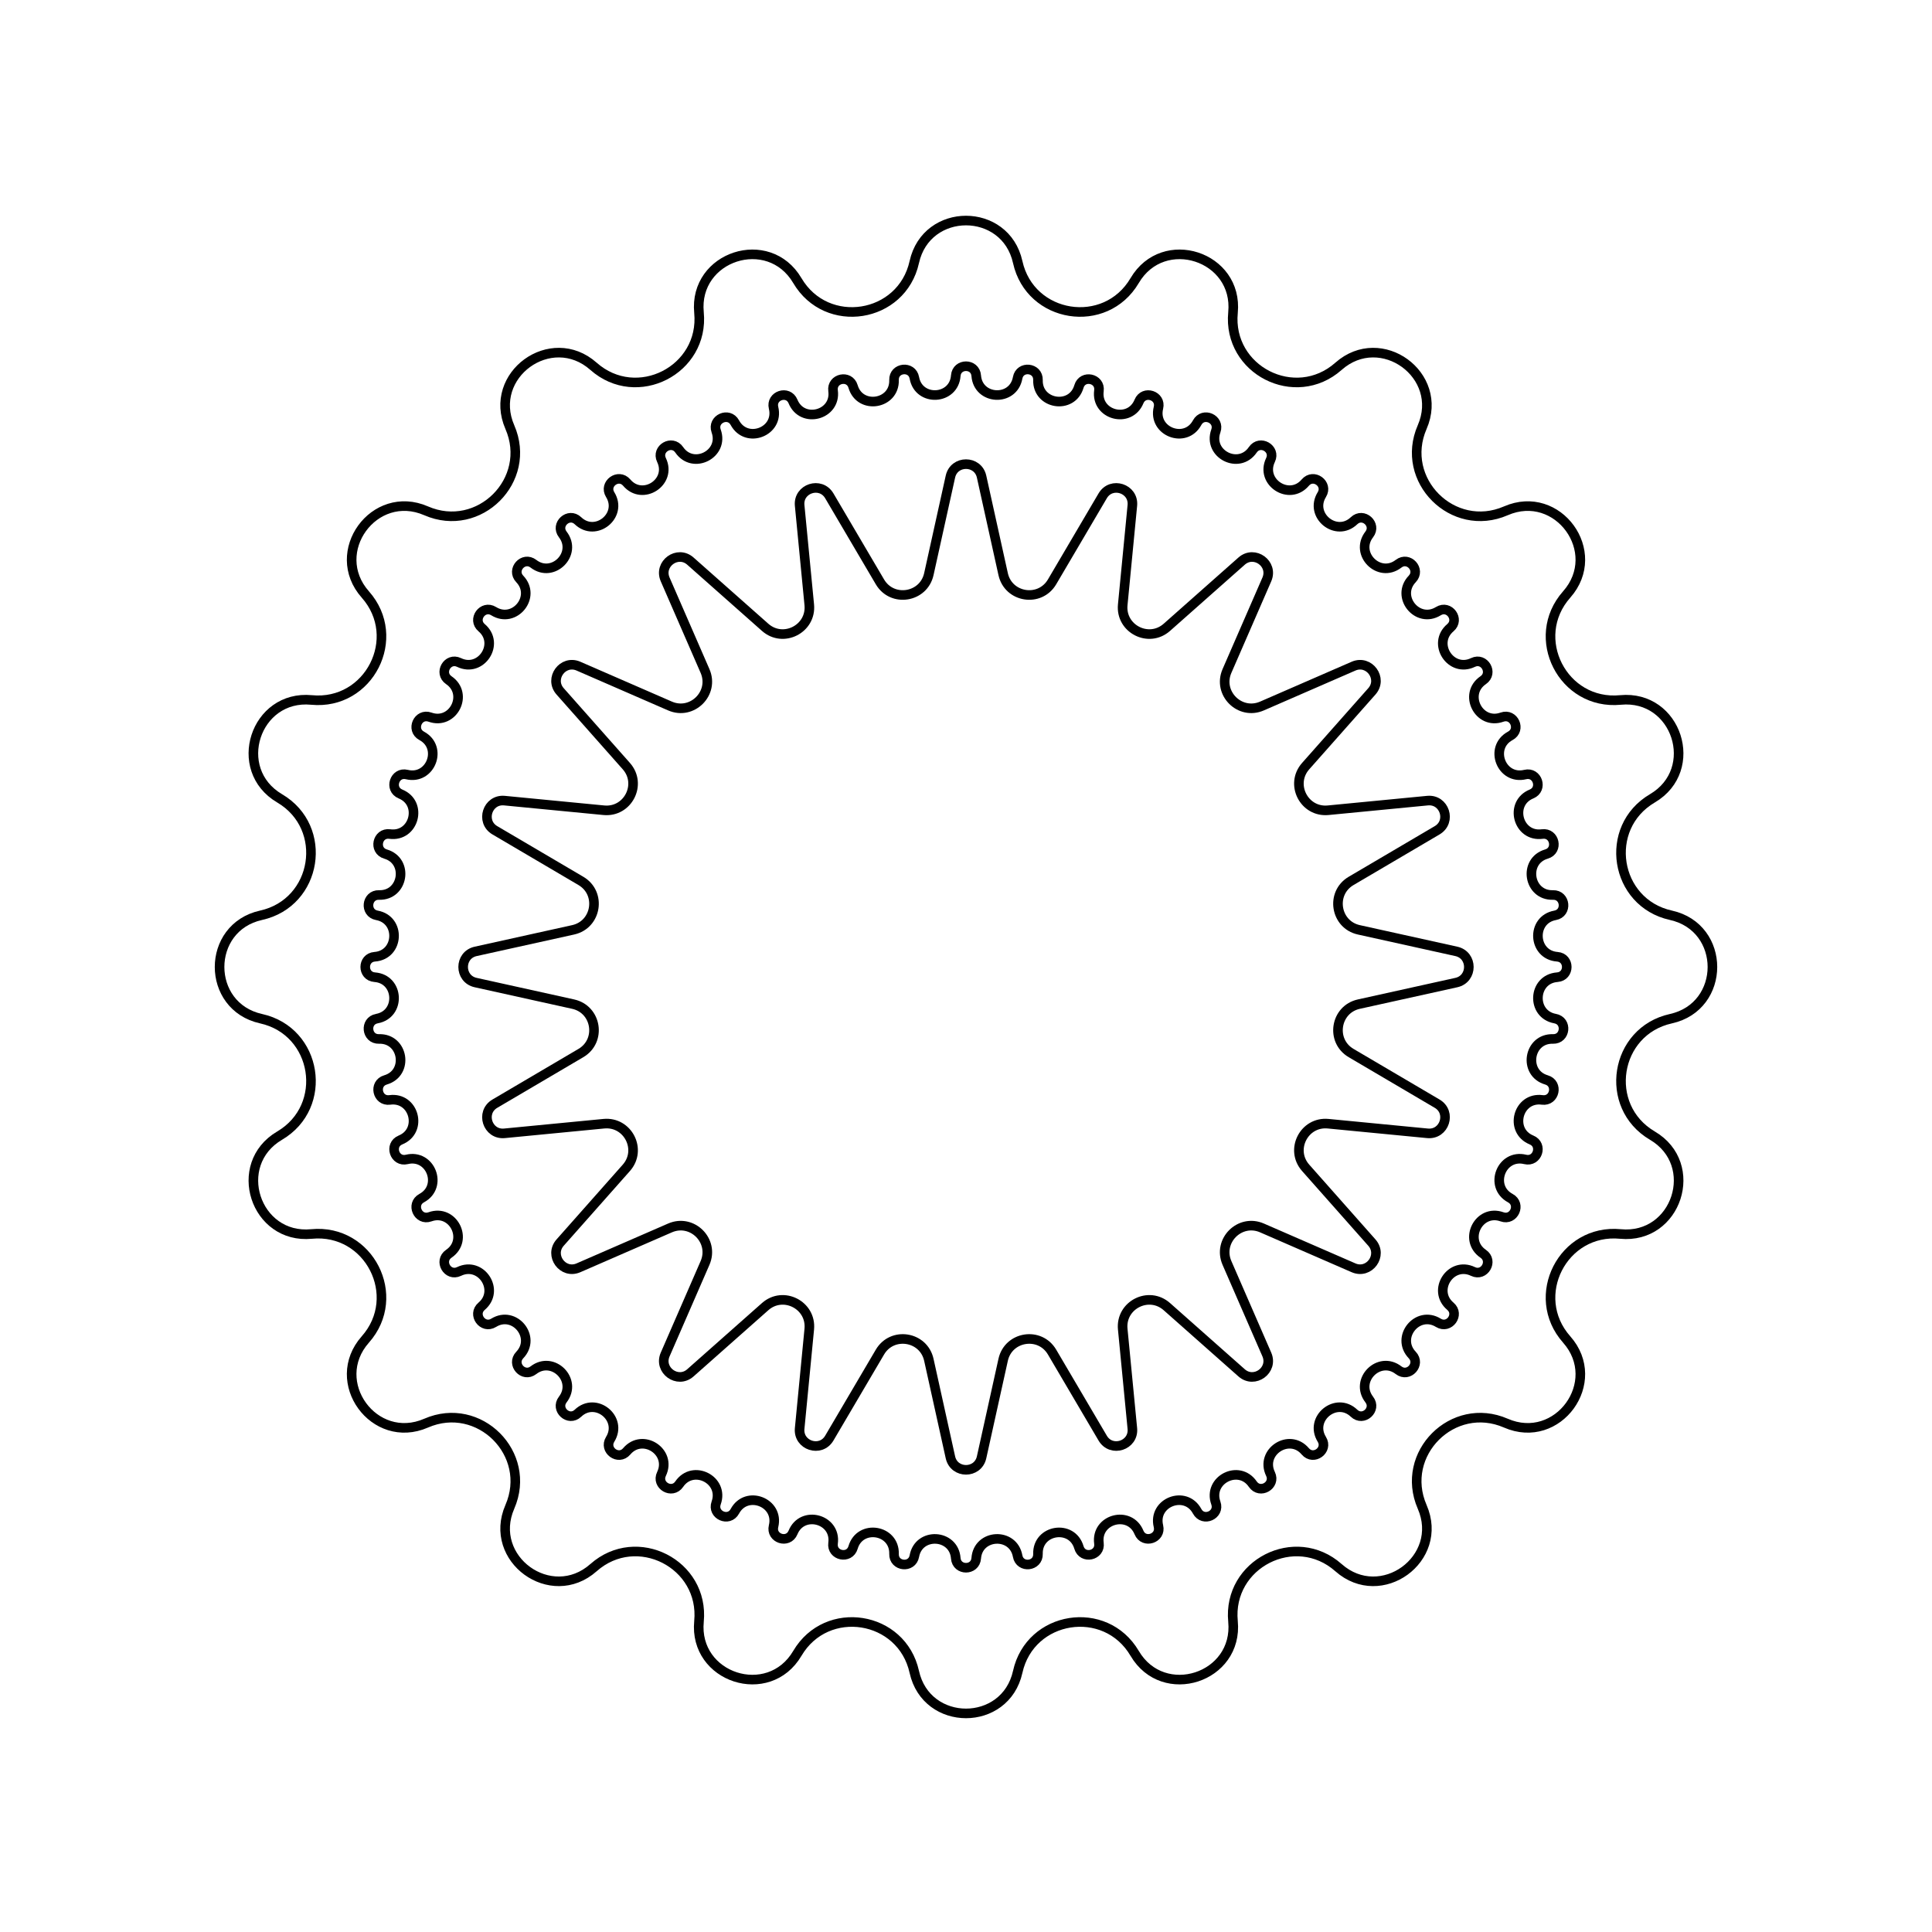 <svg width="403" height="403" viewBox="0 0 403 403" fill="none" xmlns="http://www.w3.org/2000/svg">
<path d="M190.713 54.667C193.268 43.118 209.732 43.118 212.287 54.667C214.89 66.434 230.566 68.917 236.678 58.53C242.676 48.336 258.335 53.424 257.196 65.197C256.035 77.192 270.177 84.398 279.199 76.408C288.054 68.566 301.375 78.244 296.654 89.089C291.842 100.139 303.065 111.361 314.115 106.551C324.96 101.829 334.638 115.149 326.796 124.005C318.806 133.027 326.011 147.168 338.007 146.008C349.781 144.868 354.869 160.527 344.674 166.526C334.287 172.638 336.769 188.314 348.537 190.917C360.086 193.471 360.086 209.936 348.537 212.491C336.769 215.093 334.287 230.77 344.674 236.882C354.869 242.88 349.781 258.539 338.007 257.4C326.011 256.239 318.806 270.381 326.796 279.403C334.638 288.258 324.96 301.578 314.115 296.857C303.065 292.046 291.842 303.269 296.654 314.319C301.375 325.163 288.054 334.842 279.199 327C270.177 319.009 256.035 326.216 257.196 338.21C258.335 349.984 242.676 355.072 236.678 344.878C230.566 334.491 214.89 336.974 212.287 348.74C209.732 360.29 193.268 360.29 190.713 348.74C188.11 336.974 172.434 334.491 166.322 344.878C160.324 355.072 144.665 349.984 145.804 338.21C146.965 326.216 132.824 319.009 123.801 327C114.946 334.842 101.625 325.163 106.347 314.319C111.158 303.269 99.935 292.046 88.885 296.857C78.04 301.578 68.362 288.258 76.204 279.403C84.194 270.381 76.989 256.239 64.993 257.4C53.22 258.539 48.132 242.88 58.326 236.882C68.713 230.77 66.23 215.093 54.463 212.491C42.914 209.936 42.914 193.471 54.463 190.917C66.23 188.314 68.713 172.638 58.326 166.526C48.132 160.527 53.22 144.868 64.993 146.008C76.989 147.168 84.194 133.027 76.204 124.005C68.362 115.149 78.04 101.829 88.885 106.551C99.935 111.361 111.158 100.139 106.347 89.089C101.625 78.244 114.946 68.566 123.801 76.408C132.824 84.398 146.965 77.192 145.804 65.197C144.665 53.424 160.324 48.336 166.322 58.53C172.434 68.917 188.11 66.434 190.713 54.667Z" stroke="currentColor" stroke-width="2"/>
<path d="M199.366 78.369C199.565 75.73 203.435 75.73 203.634 78.369C204.017 83.471 211.355 83.855 212.27 78.822C212.743 76.218 216.592 76.623 216.513 79.268C216.362 84.381 223.621 85.531 225.056 80.621C225.799 78.081 229.585 78.885 229.229 81.508C228.544 86.578 235.643 88.48 237.583 83.746C238.587 81.298 242.268 82.494 241.641 85.065C240.43 90.035 247.291 92.669 249.716 88.164C250.97 85.834 254.506 87.409 253.614 89.9C251.889 94.716 258.437 98.052 261.319 93.826C262.81 91.64 266.162 93.575 265.015 95.96C262.796 100.569 268.96 104.572 272.268 100.67C273.98 98.652 277.111 100.927 275.72 103.178C273.032 107.531 278.743 112.155 282.442 108.621C284.355 106.793 287.23 109.382 285.613 111.476C282.484 115.523 287.68 120.72 291.728 117.592C293.821 115.973 296.411 118.849 294.583 120.762C291.048 124.46 295.673 130.172 300.026 127.483C302.278 126.093 304.553 129.224 302.534 130.935C298.632 134.245 302.634 140.407 307.245 138.189C309.628 137.041 311.563 140.393 309.377 141.884C305.151 144.767 308.488 151.315 313.304 149.59C315.795 148.698 317.37 152.233 315.039 153.488C310.535 155.913 313.169 162.774 318.139 161.562C320.71 160.936 321.906 164.616 319.458 165.62C314.724 167.561 316.626 174.66 321.696 173.974C324.318 173.62 325.123 177.406 322.583 178.148C317.673 179.584 318.822 186.842 323.937 186.69C326.581 186.611 326.986 190.46 324.382 190.933C319.348 191.848 319.733 199.187 324.835 199.57C327.474 199.769 327.474 203.639 324.835 203.837C319.733 204.221 319.348 211.559 324.382 212.474C326.986 212.947 326.581 216.796 323.937 216.717C318.822 216.565 317.673 223.824 322.583 225.26C325.123 226.002 324.318 229.788 321.696 229.434C316.626 228.747 314.724 235.846 319.458 237.788C321.906 238.791 320.71 242.472 318.139 241.846C313.169 240.633 310.535 247.494 315.039 249.92C317.37 251.174 315.795 254.709 313.304 253.818C308.488 252.093 305.151 258.641 309.377 261.524C311.563 263.015 309.628 266.366 307.245 265.218C302.634 263 298.632 269.163 302.534 272.472C304.553 274.183 302.278 277.315 300.026 275.924C295.673 273.236 291.048 278.947 294.583 282.645C296.411 284.558 293.821 287.434 291.728 285.816C287.68 282.687 282.484 287.884 285.613 291.932C287.23 294.026 284.355 296.615 282.442 294.787C278.743 291.252 273.032 295.877 275.72 300.229C277.111 302.481 273.98 304.756 272.268 302.737C268.96 298.836 262.796 302.838 265.015 307.448C266.162 309.833 262.81 311.768 261.319 309.582C258.437 305.355 251.889 308.691 253.614 313.508C254.506 316 250.97 317.573 249.716 315.244C247.291 310.739 240.43 313.373 241.641 318.343C242.268 320.913 238.587 322.109 237.583 319.661C235.643 314.928 228.544 316.83 229.229 321.899C229.585 324.523 225.799 325.326 225.056 322.787C223.621 317.877 216.362 319.026 216.513 324.14C216.592 326.785 212.743 327.189 212.27 324.586C211.355 319.552 204.017 319.937 203.634 325.039C203.435 327.677 199.565 327.677 199.366 325.039C198.983 319.937 191.645 319.552 190.73 324.586C190.257 327.189 186.408 326.785 186.487 324.14C186.638 319.026 179.379 317.877 177.944 322.787C177.201 325.326 173.415 324.523 173.771 321.899C174.456 316.83 167.357 314.928 165.417 319.661C164.413 322.109 160.731 320.913 161.359 318.343C162.57 313.373 155.709 310.739 153.284 315.244C152.03 317.573 148.494 316 149.386 313.508C151.111 308.691 144.563 305.355 141.681 309.582C140.19 311.768 136.838 309.833 137.985 307.448C140.204 302.838 134.04 298.836 130.732 302.737C129.02 304.756 125.889 302.481 127.28 300.229C129.968 295.877 124.257 291.252 120.558 294.787C118.645 296.615 115.77 294.026 117.387 291.932C120.516 287.884 115.32 282.687 111.272 285.816C109.178 287.434 106.589 284.558 108.417 282.645C111.952 278.947 107.327 273.235 102.974 275.924C100.723 277.315 98.448 274.183 100.466 272.472C104.368 269.163 100.365 263 95.756 265.218C93.371 266.366 91.436 263.015 93.622 261.524C97.849 258.641 94.512 252.093 89.696 253.818C87.205 254.709 85.63 251.174 87.96 249.92C92.465 247.494 89.831 240.633 84.861 241.846C82.29 242.472 81.094 238.791 83.542 237.788C88.276 235.846 86.374 228.747 81.304 229.434C78.682 229.788 77.877 226.002 80.417 225.26C85.327 223.824 84.178 216.565 79.064 216.717C76.419 216.796 76.014 212.947 78.618 212.474C83.651 211.559 83.267 204.221 78.165 203.837C75.527 203.639 75.527 199.769 78.165 199.57C83.267 199.187 83.651 191.848 78.618 190.933C76.014 190.46 76.419 186.611 79.064 186.69C84.178 186.842 85.327 179.584 80.417 178.148C77.877 177.406 78.682 173.62 81.304 173.974C86.374 174.66 88.276 167.561 83.542 165.62C81.094 164.616 82.29 160.936 84.861 161.562C89.831 162.774 92.465 155.913 87.96 153.488C85.63 152.233 87.205 148.698 89.696 149.59C94.512 151.315 97.849 144.767 93.622 141.884C91.436 140.393 93.371 137.041 95.756 138.189C100.366 140.407 104.368 134.245 100.466 130.935C98.448 129.224 100.723 126.093 102.974 127.483C107.327 130.172 111.952 124.46 108.417 120.762C106.589 118.849 109.178 115.973 111.272 117.592C115.32 120.72 120.516 115.523 117.387 111.476C115.77 109.382 118.645 106.793 120.558 108.621C124.257 112.155 129.968 107.531 127.28 103.178C125.889 100.927 129.02 98.652 130.732 100.67C134.04 104.572 140.204 100.569 137.985 95.96C136.838 93.575 140.19 91.64 141.681 93.826C144.563 98.052 151.111 94.716 149.386 89.9C148.494 87.408 152.03 85.834 153.284 88.164C155.709 92.669 162.57 90.035 161.359 85.065C160.731 82.494 164.413 81.298 165.417 83.746C167.357 88.48 174.456 86.578 173.771 81.508C173.415 78.885 177.201 78.081 177.944 80.621C179.379 85.531 186.638 84.381 186.487 79.268C186.408 76.623 190.257 76.218 190.73 78.822C191.645 83.855 198.983 83.471 199.366 78.369Z" stroke="currentColor" stroke-width="2"/>
<path d="M198.248 99.425C199.018 95.943 203.982 95.943 204.752 99.425L209.249 119.756C210.338 124.679 216.896 125.718 219.453 121.373L230.013 103.426C231.822 100.353 236.542 101.886 236.199 105.436L234.193 126.161C233.708 131.18 239.624 134.195 243.399 130.852L258.987 117.047C261.657 114.683 265.672 117.6 264.249 120.87L255.937 139.962C253.924 144.585 258.619 149.28 263.242 147.267L282.334 138.955C285.604 137.532 288.521 141.547 286.157 144.216L272.351 159.806C269.009 163.58 272.024 169.496 277.042 169.01L297.768 167.005C301.317 166.662 302.852 171.383 299.778 173.191L281.831 183.75C277.486 186.307 278.525 192.866 283.448 193.955L303.779 198.451C307.26 199.222 307.26 204.186 303.779 204.956L283.448 209.453C278.525 210.541 277.486 217.1 281.831 219.657L299.778 230.217C302.852 232.025 301.317 236.746 297.768 236.402L277.042 234.397C272.024 233.911 269.009 239.827 272.351 243.602L286.157 259.191C288.521 261.86 285.604 265.876 282.334 264.452L263.242 256.14C258.619 254.128 253.924 258.824 255.937 263.445L264.249 282.537C265.672 285.807 261.657 288.724 258.987 286.361L243.399 272.556C239.624 269.213 233.708 272.227 234.193 277.246L236.199 297.972C236.542 301.522 231.822 303.055 230.013 299.982L219.453 282.036C216.896 277.689 210.338 278.728 209.249 283.651L204.752 303.983C203.982 307.465 199.018 307.465 198.248 303.983L193.751 283.651C192.662 278.728 186.104 277.689 183.547 282.036L172.987 299.982C171.178 303.055 166.458 301.522 166.801 297.972L168.807 277.246C169.292 272.227 163.376 269.213 159.601 272.556L144.013 286.361C141.343 288.724 137.328 285.807 138.751 282.537L147.063 263.447C149.076 258.824 144.381 254.128 139.758 256.14L120.666 264.452C117.396 265.876 114.479 261.86 116.843 259.191L130.649 243.602C133.991 239.827 130.976 233.911 125.958 234.397L105.232 236.402C101.683 236.746 100.149 232.025 103.222 230.217L121.169 219.657C125.514 217.1 124.476 210.541 119.552 209.453L99.221 204.956C95.739 204.186 95.74 199.222 99.221 198.451L119.552 193.955C124.475 192.866 125.514 186.307 121.169 183.75L103.222 173.191C100.149 171.383 101.683 166.662 105.232 167.005L125.958 169.01C130.976 169.496 133.991 163.58 130.649 159.806L116.843 144.216C114.479 141.547 117.396 137.532 120.666 138.955L139.758 147.267C144.381 149.28 149.076 144.585 147.063 139.962L138.751 120.87C137.328 117.6 141.343 114.683 144.013 117.047L159.601 130.852C163.376 134.195 169.292 131.18 168.807 126.161L166.801 105.436C166.458 101.886 171.178 100.353 172.987 103.426L183.547 121.373C186.104 125.718 192.662 124.679 193.751 119.756L198.248 99.425Z" stroke="currentColor" stroke-width="2"/>
</svg>
